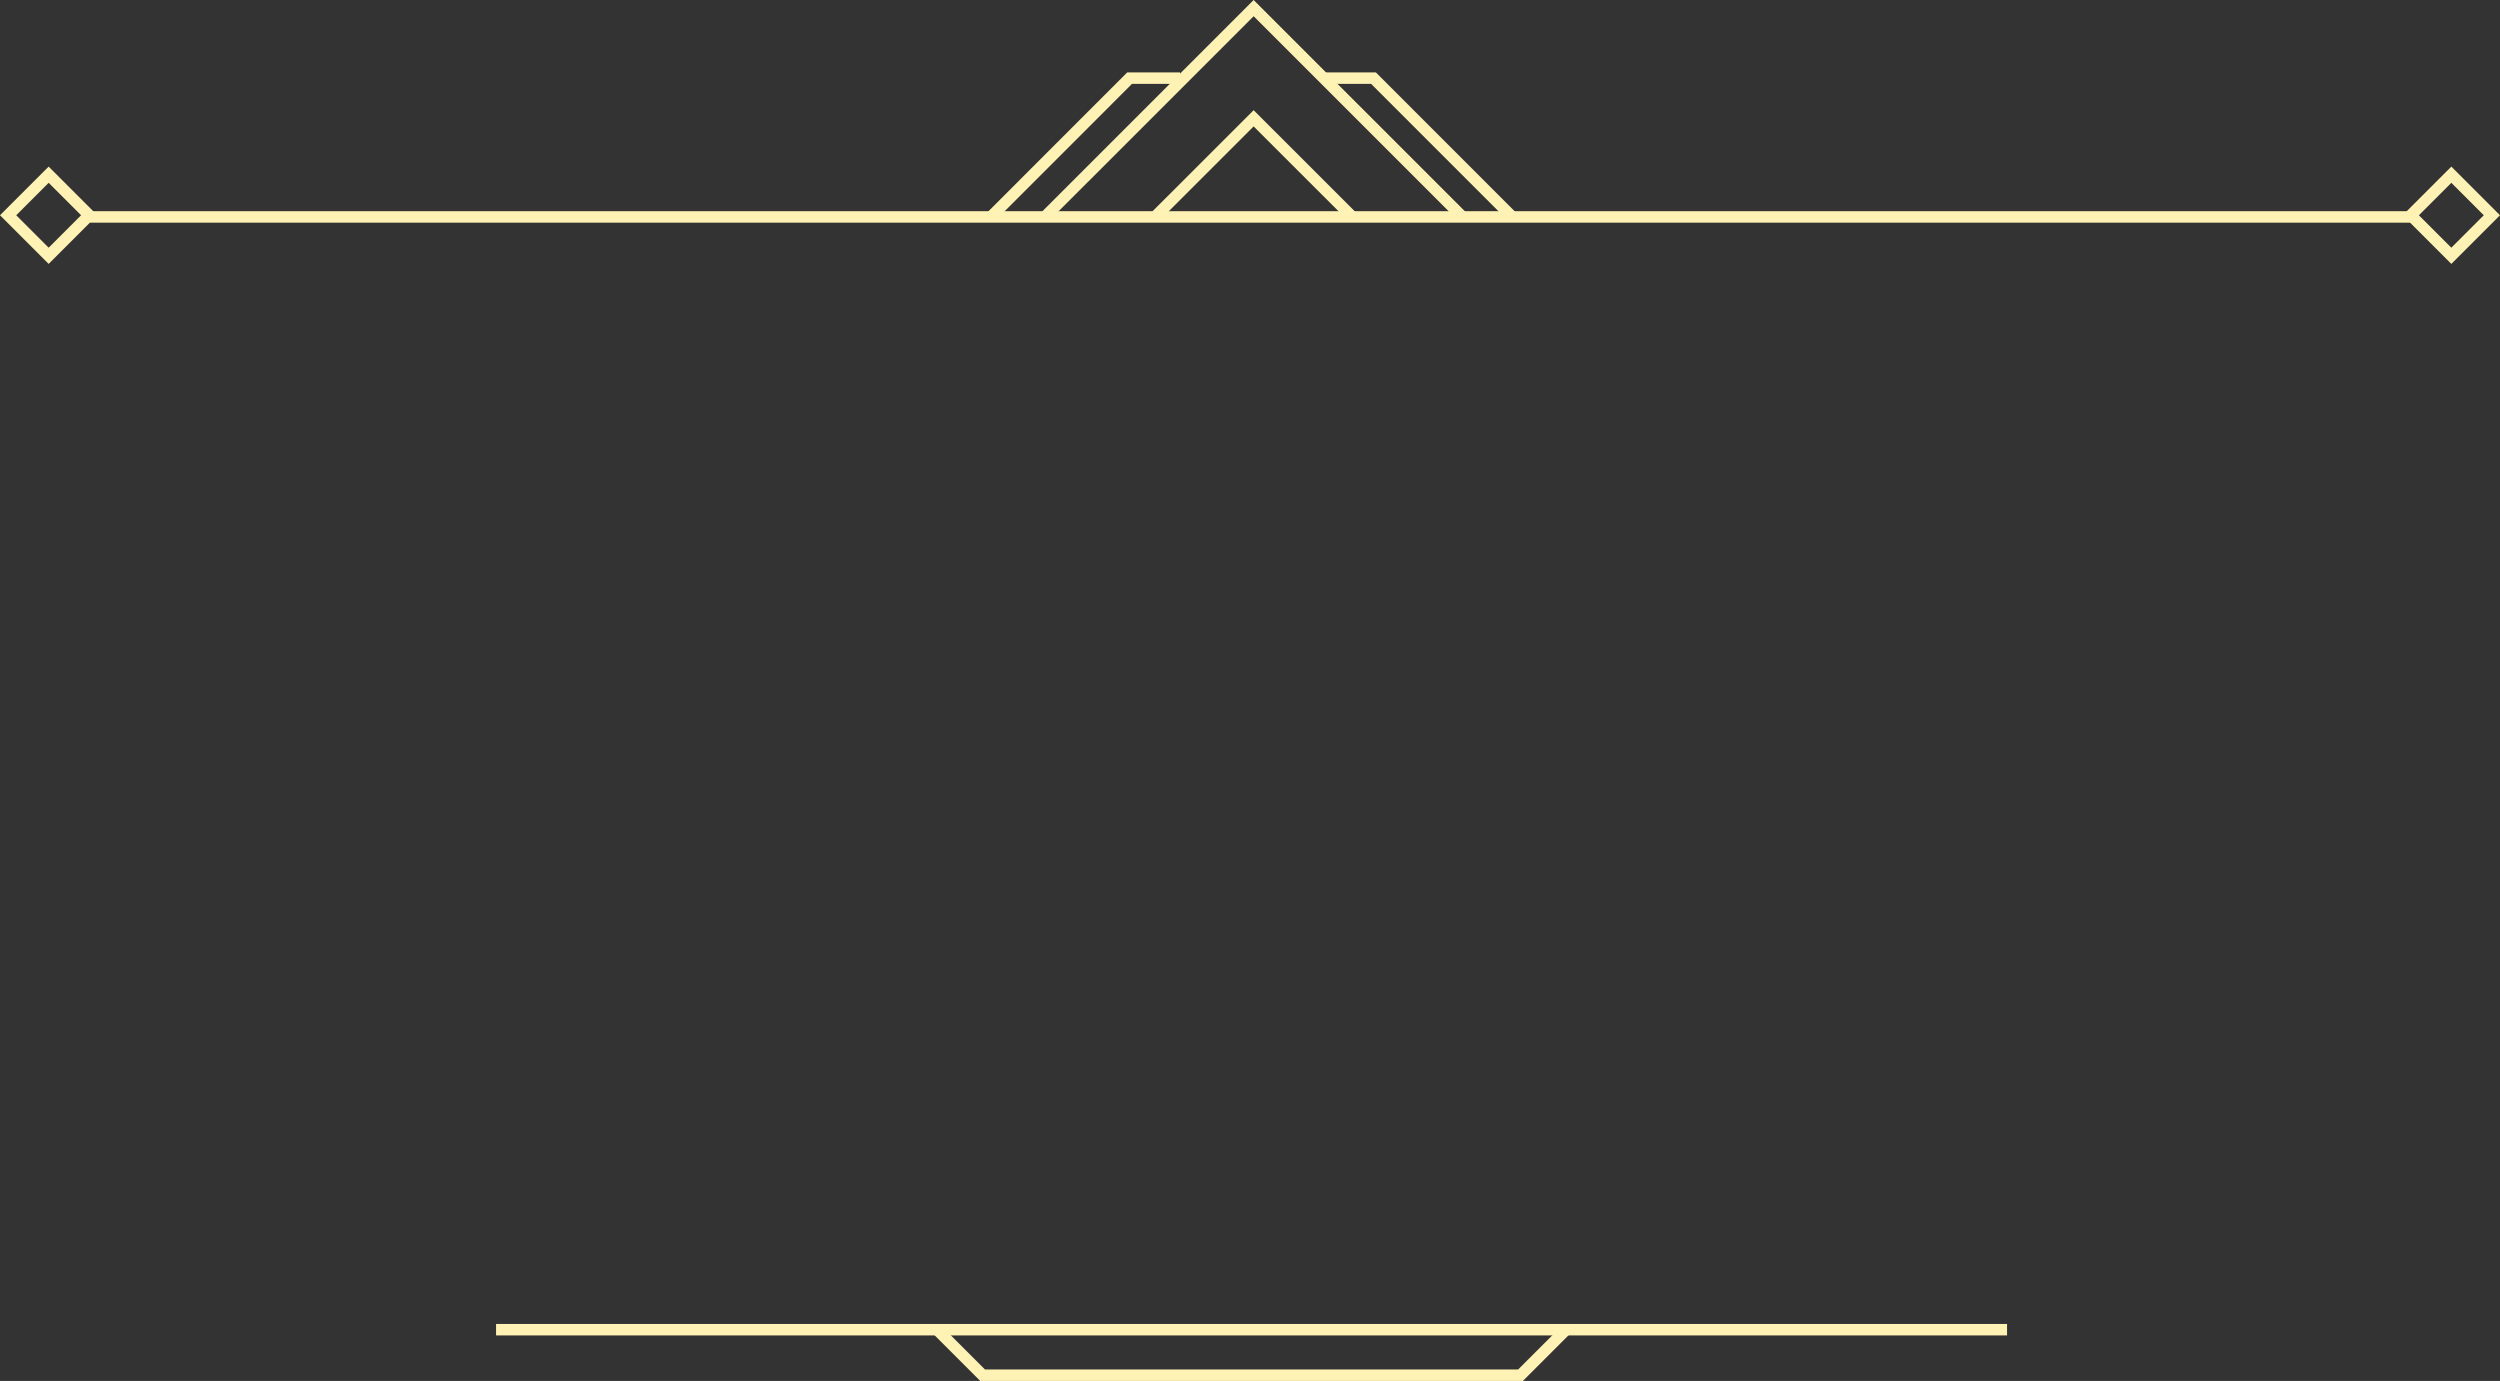 <svg xmlns="http://www.w3.org/2000/svg" width="435.971" height="240.82" viewBox="0 0 435.971 240.82">
  <rect x="0" y="0" width="435.971" height="240.82" fill="#333333" stroke="none"/>
  <g id="Group_1064" data-name="Group 1064" transform="translate(-742.343 -586.462)">
    <g id="Group_908" data-name="Group 908" transform="translate(1161.5 9340)">
      <g id="Group_945" data-name="Group 945" transform="translate(19.857 -0.001)">
        <path id="Path_431" data-name="Path 431" d="M-336.835-8708.5l36.393-36.391,36.392,36.391" transform="translate(80.05 -7.23)" fill="none" stroke="#fff2b4" stroke-width="2"/>
        <path id="Path_432" data-name="Path 432" d="M-336.835-8727.689l17.206-17.2,17.206,17.2" transform="translate(99.236 11.981)" fill="none" stroke="#fff2b4" stroke-width="2"/>
        <path id="Path_433" data-name="Path 433" d="M-307.262-8763.186h-8.79l-24.2,24.205" transform="translate(74.032 23.274)" fill="none" stroke="#fff2b4" stroke-width="2"/>
        <path id="Path_434" data-name="Path 434" d="M-340.256-8763.186h8.79l24.2,24.205" transform="translate(131.973 23.274)" fill="none" stroke="#fff2b4" stroke-width="2"/>
      </g>
      <line id="Line_236" data-name="Line 236" x2="405.104" transform="translate(-403.451 -8715.707)" fill="none" stroke="#fff2b4" stroke-width="2"/>
      <line id="Line_237" data-name="Line 237" x2="263.5" transform="translate(-332.649 -8521.655)" fill="none" stroke="#fff2b4" stroke-width="2"/>
      <path id="Path_435" data-name="Path 435" d="M-335.561-8745.5l7.937,7.938h93.805l7.936-7.937" transform="translate(79.823 223.845)" fill="none" stroke="#fff2b4" stroke-width="2"/>
    </g>
    <g id="Rectangle_981" data-name="Rectangle 981" transform="translate(742.343 624) rotate(-45)" fill="none" stroke="#fff2b4" stroke-width="2">
      <rect width="12" height="12" stroke="none"/>
      <rect x="1" y="1" width="10" height="10" fill="none"/>
    </g>
    <g id="Rectangle_982" data-name="Rectangle 982" transform="translate(1161.343 624) rotate(-45)" fill="none" stroke="#fff2b4" stroke-width="2">
      <rect width="12" height="12" stroke="none"/>
      <rect x="1" y="1" width="10" height="10" fill="none"/>
    </g>
  </g>
</svg>
